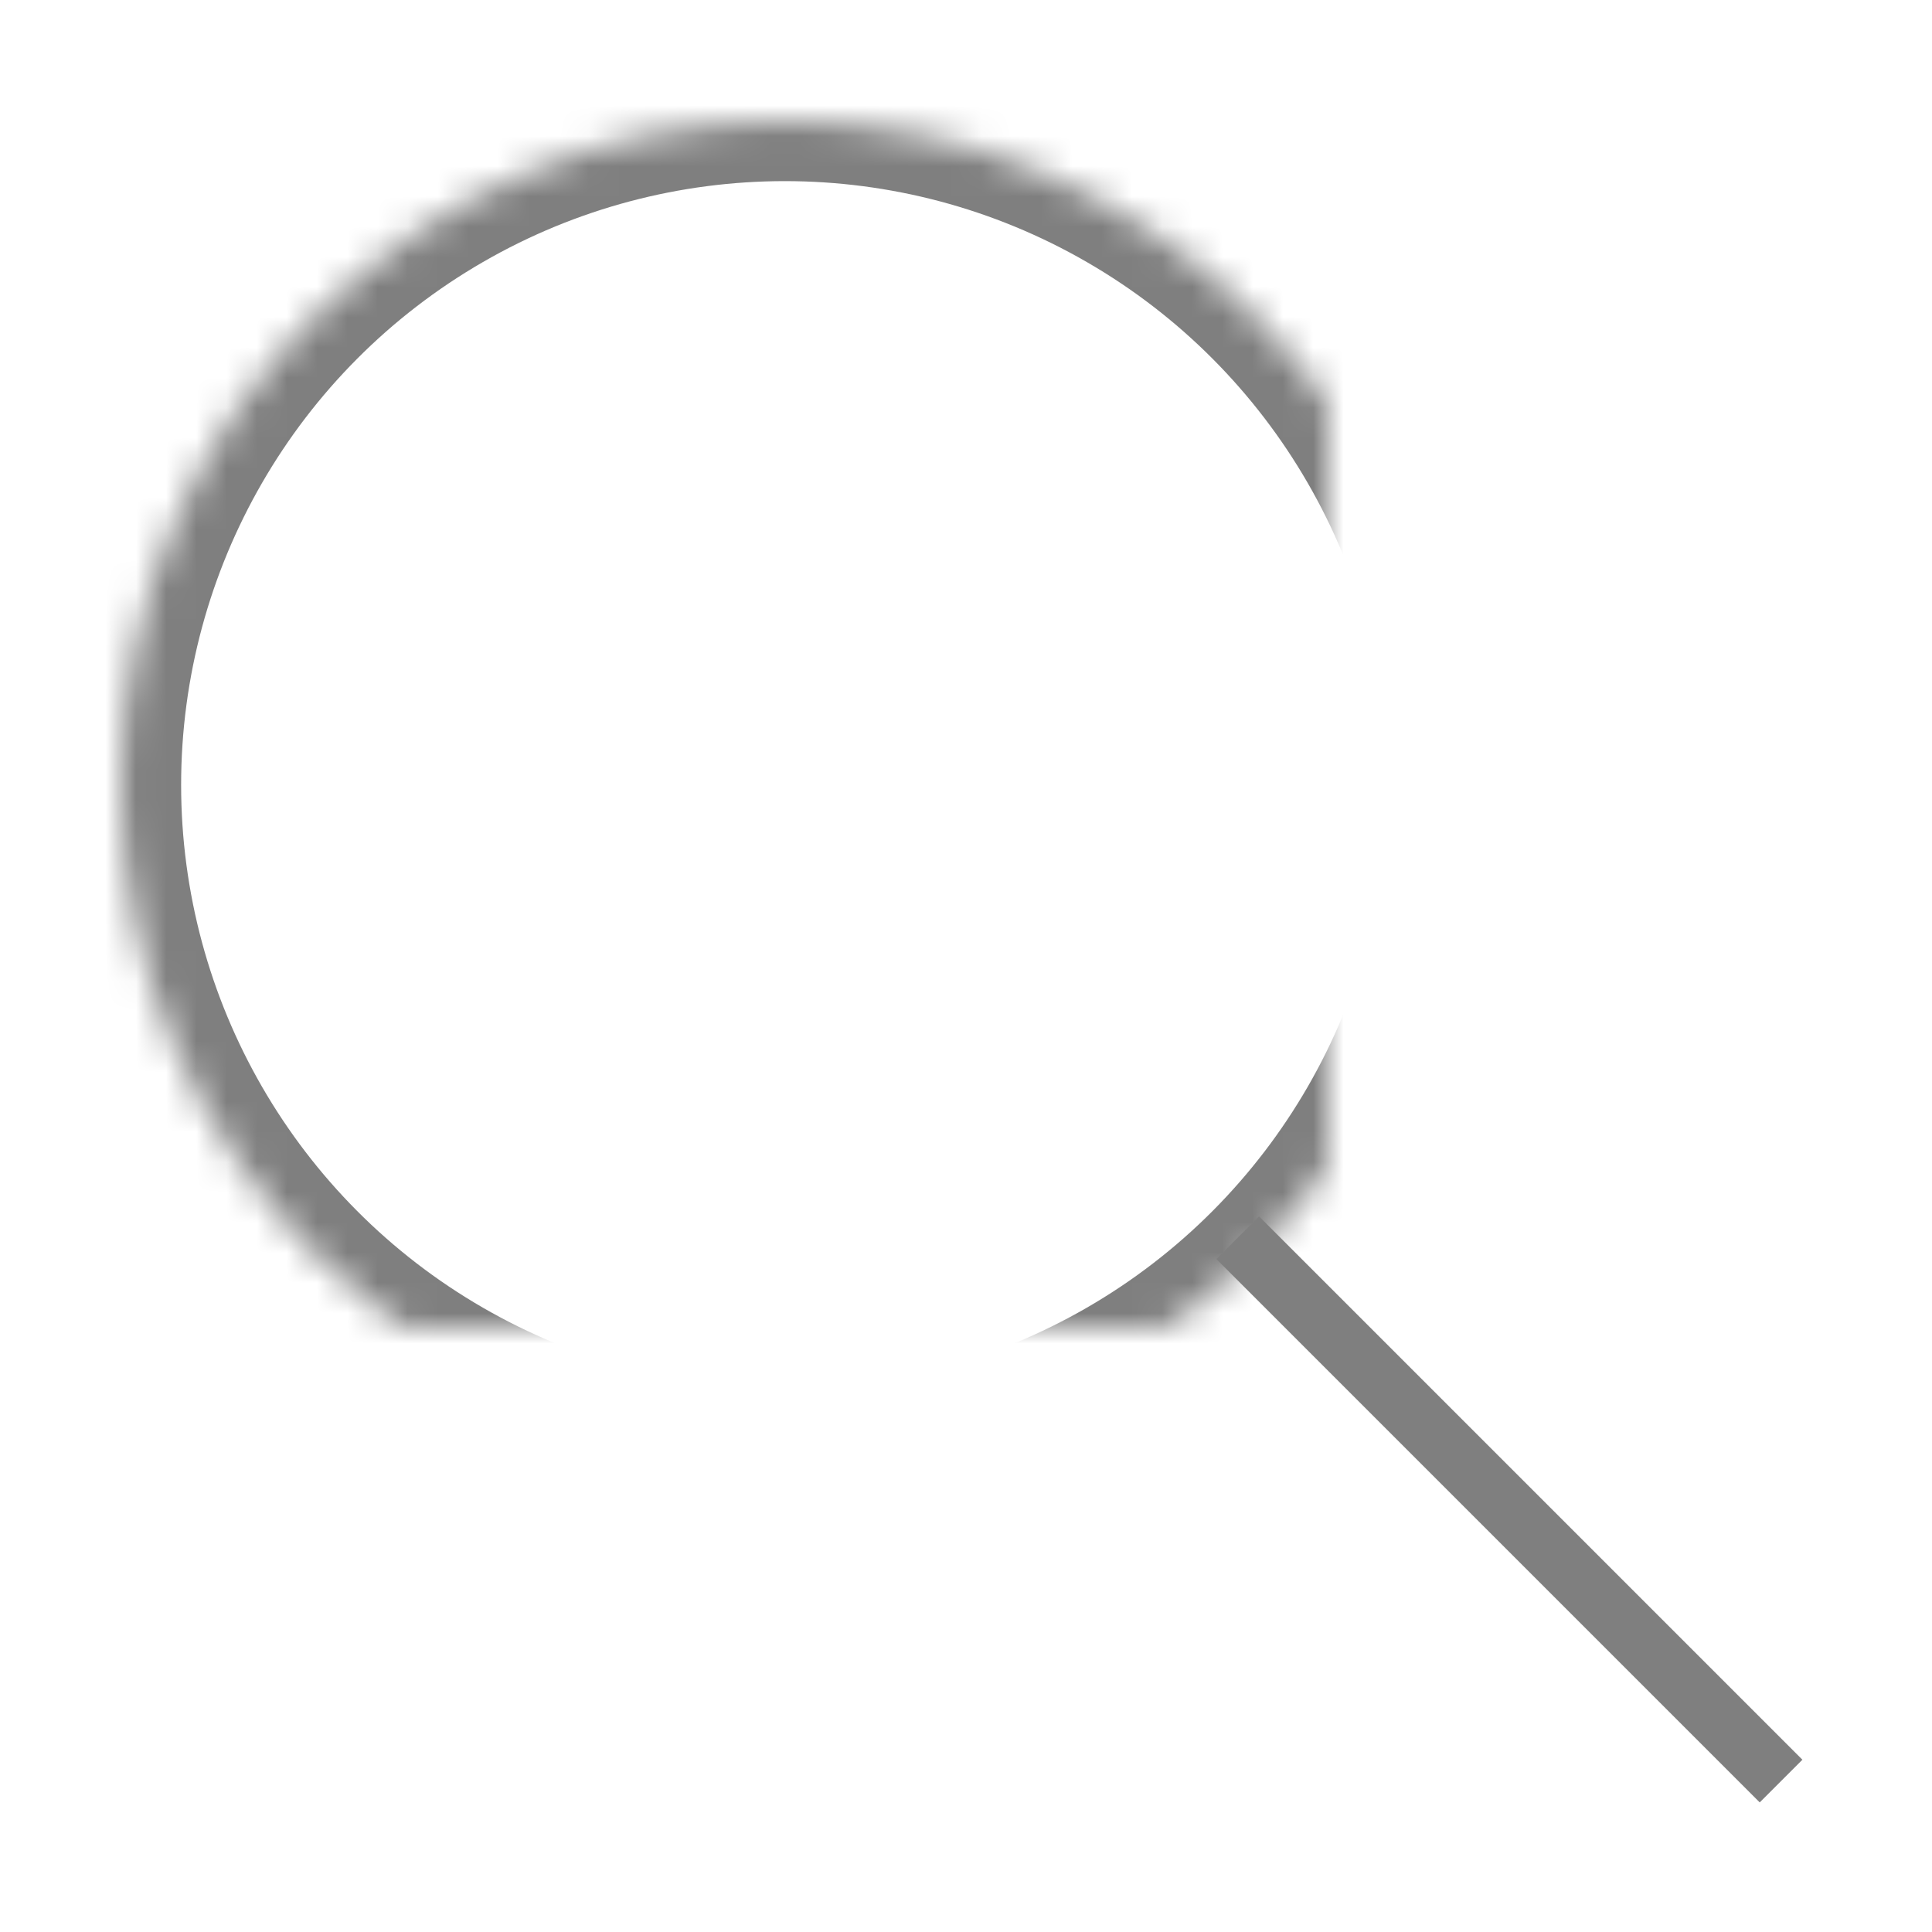 <?xml version="1.0" encoding="UTF-8" standalone="no"?>
<svg width="64px" height="64px" viewBox="0 0 64 64" version="1.1" xmlns="http://www.w3.org/2000/svg" xmlns:xlink="http://www.w3.org/1999/xlink">
    <!-- Generator: Sketch 39.1 (31720) - http://www.bohemiancoding.com/sketch -->
    <title>search-light</title>
    <desc>Created with Sketch.</desc>
    <defs>
        <circle id="path-1" cx="26" cy="26" r="22"></circle>
        <mask id="mask-2" maskContentUnits="userSpaceOnUse" maskUnits="objectBoundingBox" x="0" y="0" width="44" height="44" fill="white">
            <use xlink:href="#path-1"></use>
        </mask>
    </defs>
    <g id="evo-icon" stroke="none" stroke-width="1" fill="none" fill-rule="evenodd">
        <g id="search-light" stroke="#7F7F7F">
            <path d="M59,59 L41,41 L59,59 Z" id="line" stroke-width="2"></path>
            <use id="circle" mask="url(#mask-2)" stroke-width="4" xlink:href="#path-1"></use>
        </g>
    </g>
</svg>
